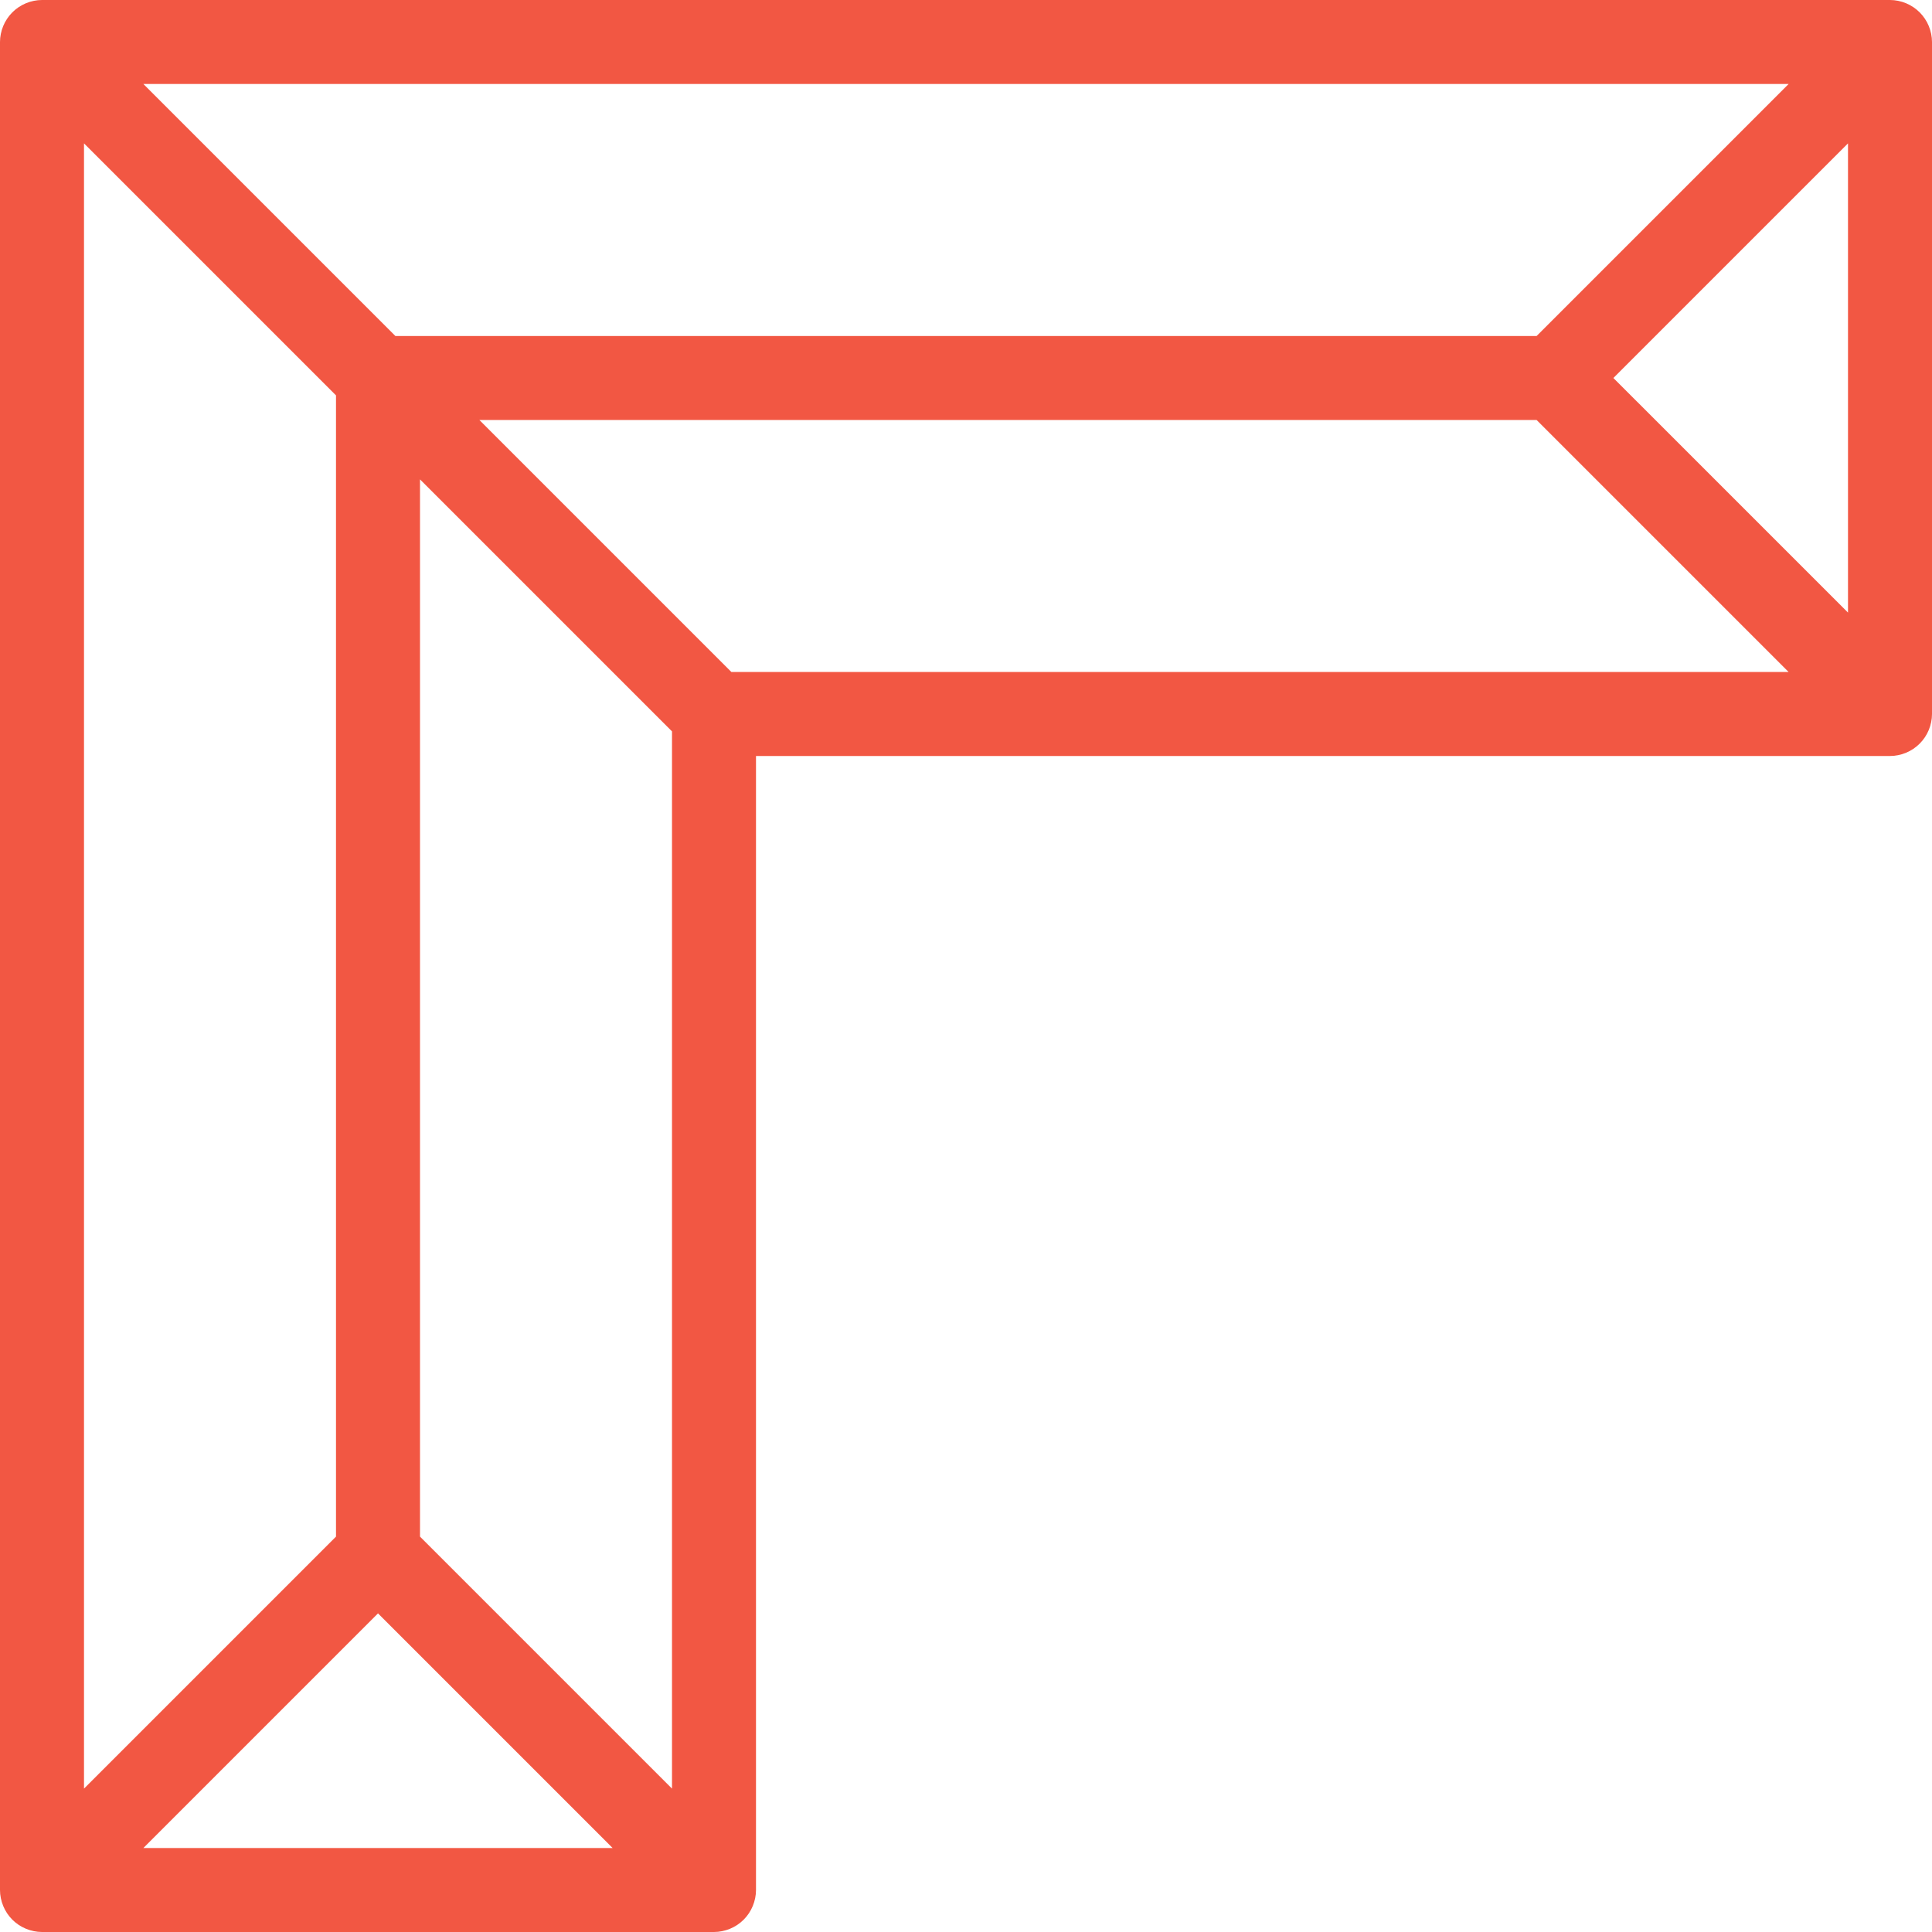 <svg height="368pt" viewBox="0 0 368 368" width="368pt" fill="#f25743" xmlns="http://www.w3.org/2000/svg"><path d="m363.055.617c-.977-.402-2.016-.617-3.055-.617h-352c-1.039 0-2.078.215-3.055.617-1.961.816-3.512 2.367-4.328 4.328-.402.977-.617 2.016-.617 3.055v352c0 1.039.215 2.078.617 3.055.809 1.961 2.367 3.52 4.328 4.328.977.402 2.016.617 3.055.617h128c1.039 0 2.078-.215 3.055-.617 1.961-.809 3.52-2.367 4.328-4.328.402-.977.617-2.016.617-3.055v-216h216c1.039 0 2.078-.215 3.055-.617 1.953-.809 3.512-2.367 4.328-4.328.402-.977.617-2.016.617-3.055v-128c0-1.039-.215-2.078-.617-3.055-.816-1.961-2.367-3.512-4.328-4.328zm-70.367 63.383h-217.375l-48-48h313.375zm-228.688 11.312v217.375l-48 48v-313.375zm8 232 44.688 44.688h-89.375zm8-14.625v-201.375l48 48v201.375zm59.312-164.688-48-48h201.375l48 48zm168-56 44.688-44.688v89.375zm0 0"/></svg>